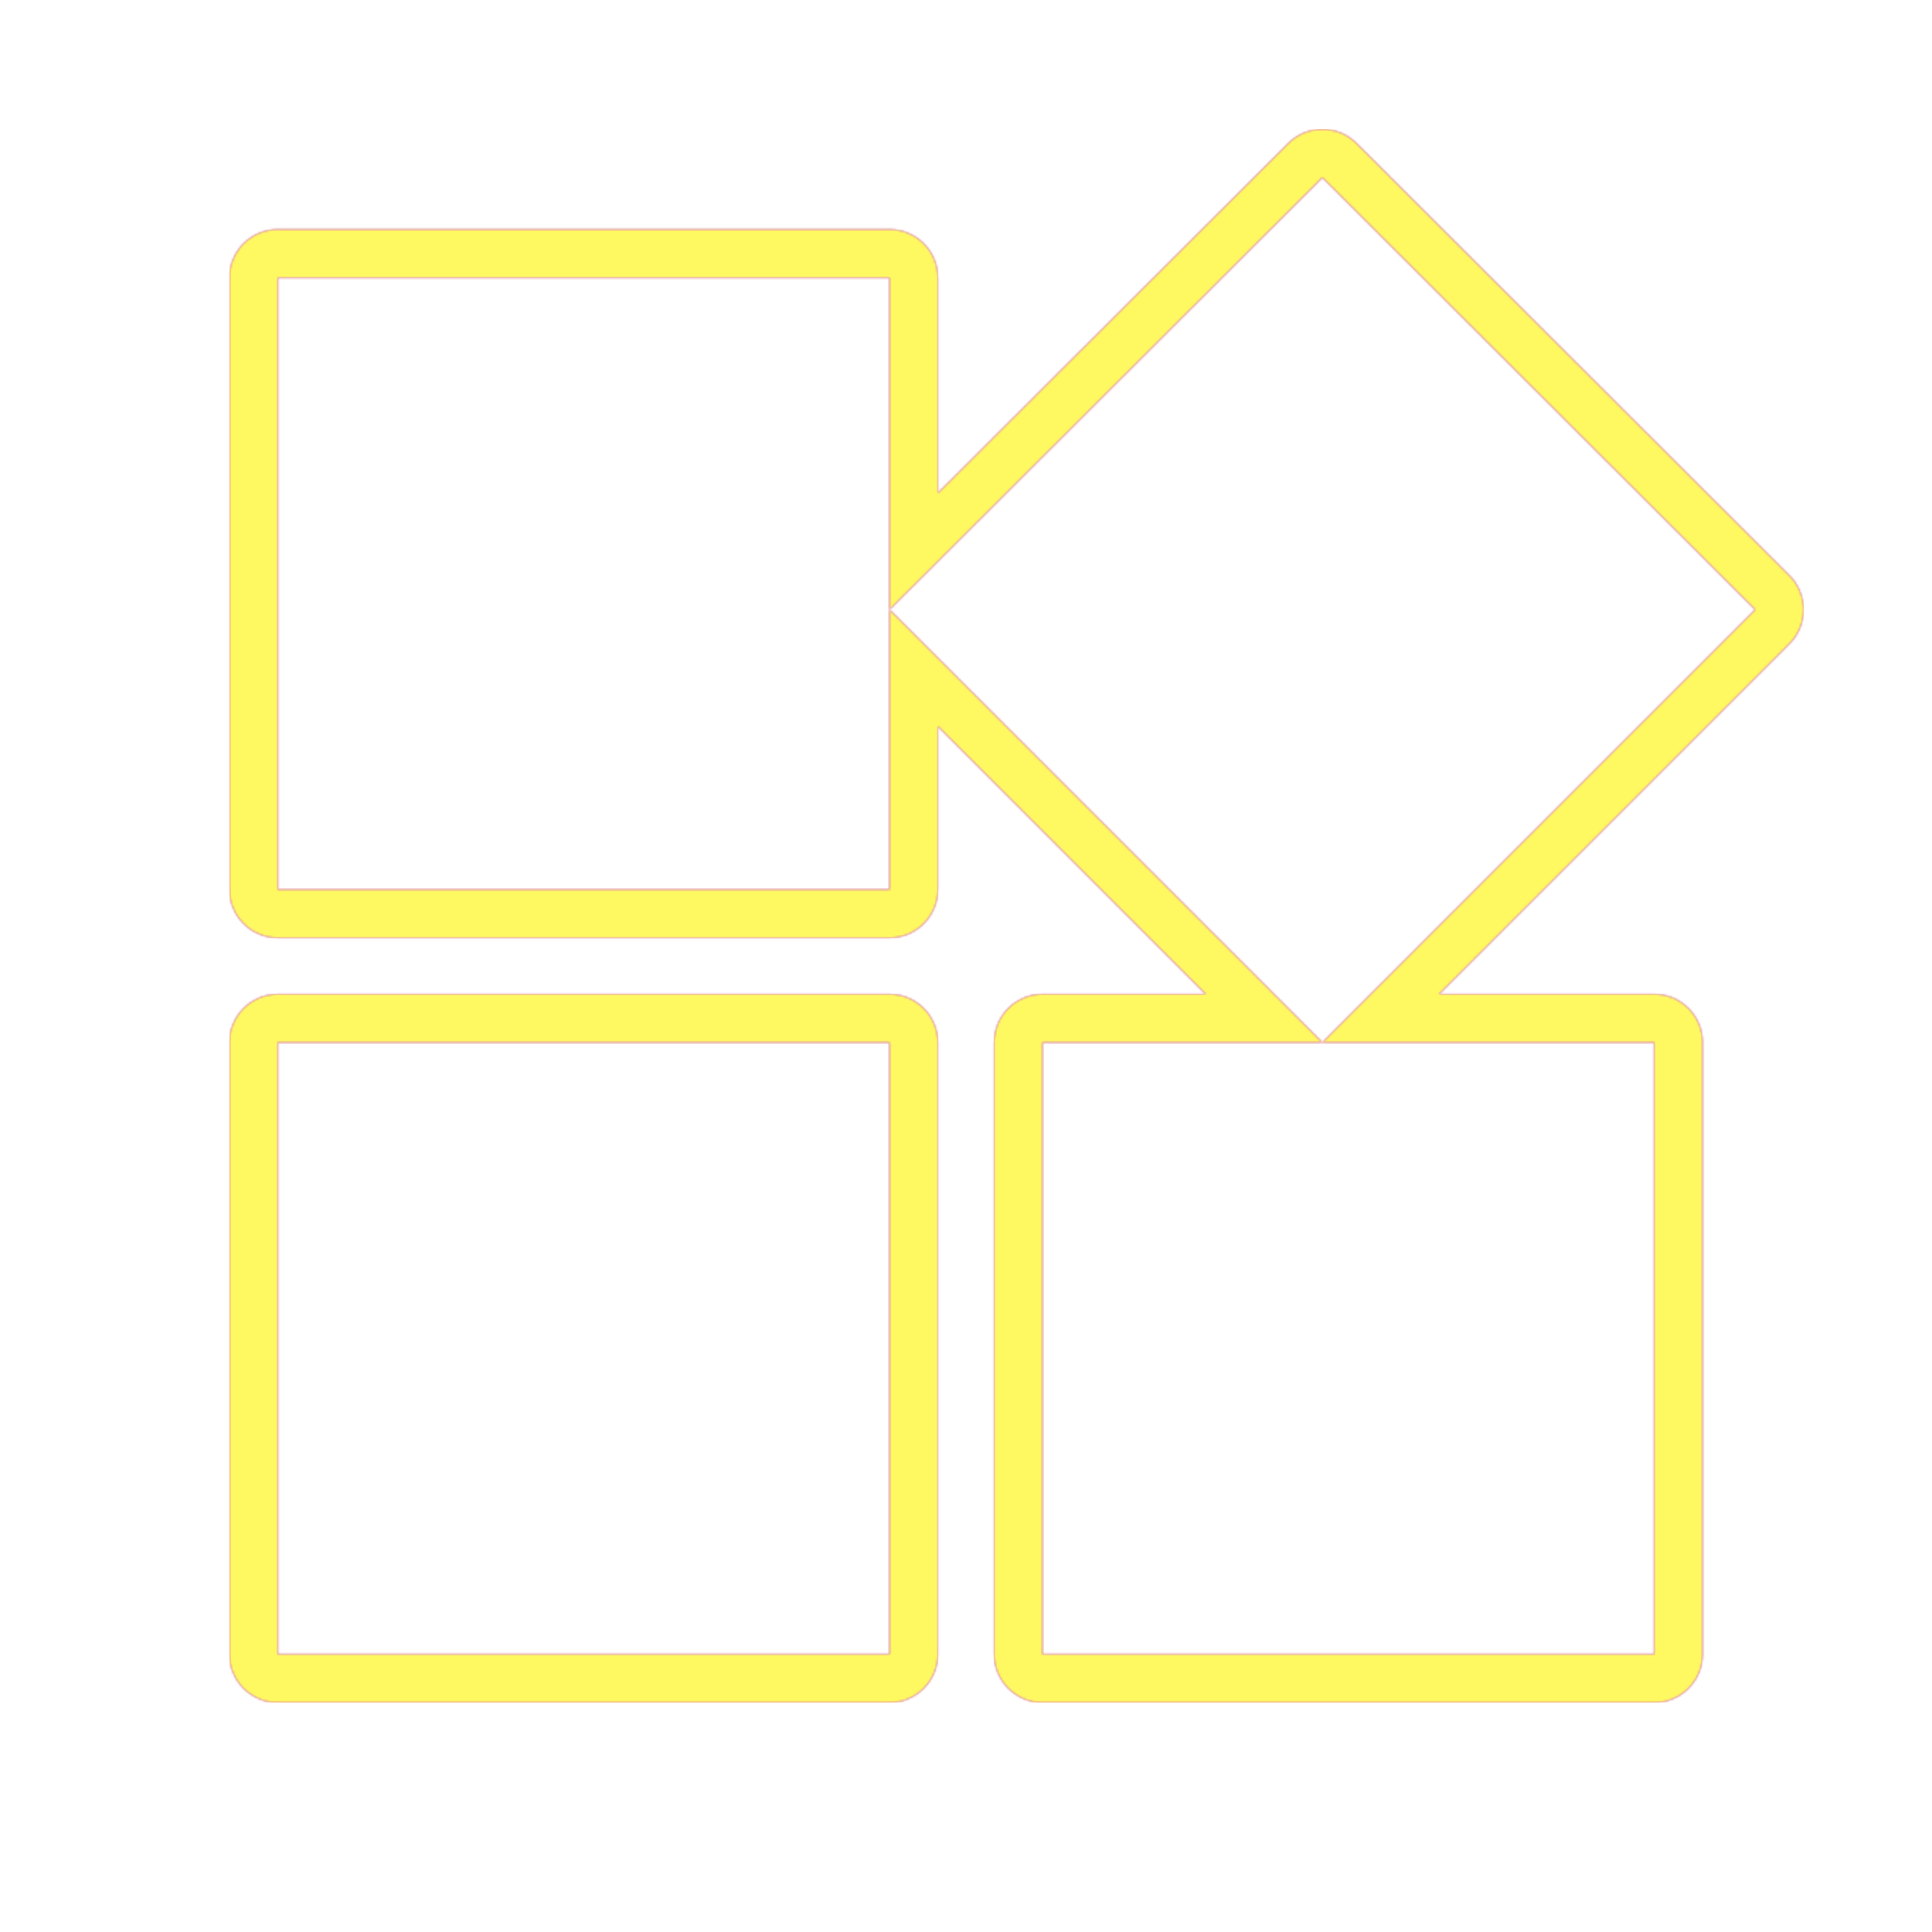 <svg version="1.1" xmlns="http://www.w3.org/2000/svg" xmlns:xlink="http://www.w3.org/1999/xlink" viewBox="0,0,1024,1024">
	<!-- Color names: teamapps-color-1, teamapps-color-2, teamapps-color-3 -->
	<desc>widgets icon - Licensed under Apache License v2.0 (http://www.apache.org/licenses/LICENSE-2.0) - Created with Iconfu.com - Derivative work of Material icons (Copyright Google Inc.)</desc>
	<defs>
		<radialGradient cx="0" cy="0" r="1448.15" id="color-KfmAuKMm" gradientUnits="userSpaceOnUse">
			<stop offset="0.08" stop-color="#ffffff"/>
			<stop offset="1" stop-color="#000000"/>
		</radialGradient>
		<linearGradient x1="0" y1="1024" x2="1024" y2="0" id="color-rBv9K5t4" gradientUnits="userSpaceOnUse">
			<stop offset="0.2" stop-color="#000000"/>
			<stop offset="0.8" stop-color="#ffffff"/>
		</linearGradient>
		<filter id="filter-pGaxq53t" color-interpolation-filters="sRGB">
			<feOffset/>
		</filter>
		<mask id="mask-7cDUZvRY">
			<path d="M948.41,341.21l-185.72,185.72h114.11c14.14,0 25.6,11.46 25.6,25.6v324.26c0,14.14 -11.46,25.6 -25.6,25.6h-324.26c-14.14,0 -25.6,-11.46 -25.6,-25.6v-324.26c0,-14.14 11.46,-25.6 25.6,-25.6h86.55l-142.02,-142.02v86.55c0,14.14 -11.46,25.6 -25.6,25.6h-324.26c-14.14,0 -25.6,-11.46 -25.6,-25.6v-324.26c0,-14.14 11.46,-25.6 25.6,-25.6h324.26c14.14,0 25.6,11.46 25.6,25.6v114.19l185.74,-185.4c9.99,-9.98 26.18,-9.98 36.17,0l229.42,229.01c10.01,9.99 10.02,26.22 0.02,36.22zM147.2,526.94h324.26c14.14,0 25.6,11.46 25.6,25.6v324.26c0,14.14 -11.46,25.6 -25.6,25.6h-324.26c-14.14,0 -25.6,-11.46 -25.6,-25.6v-324.26c0,-14.14 11.46,-25.6 25.6,-25.6zM700.89,94.1l-229.42,229.01v-175.91h-324.26v324.26h324.26v-148.35l229.43,229.43h-148.35v324.26h324.26v-324.26h-175.91l229.42,-229.43zM147.2,876.8h324.26v-324.26h-324.26z" fill="#ffffff"/>
		</mask>
		<mask id="mask-dkNGvv4X">
			<rect fill="url(#color-rBv9K5t4)" x="121.6" y="68.5" width="834.3" height="833.9"/>
		</mask>
		<mask id="mask-OSFdfo2V">
			<path d="M948.41,341.21l-185.72,185.72h114.11c14.14,0 25.6,11.46 25.6,25.6v324.26c0,14.14 -11.46,25.6 -25.6,25.6h-324.26c-14.14,0 -25.6,-11.46 -25.6,-25.6v-324.26c0,-14.14 11.46,-25.6 25.6,-25.6h86.55l-142.02,-142.02v86.55c0,14.14 -11.46,25.6 -25.6,25.6h-324.26c-14.14,0 -25.6,-11.46 -25.6,-25.6v-324.26c0,-14.14 11.46,-25.6 25.6,-25.6h324.26c14.14,0 25.6,11.46 25.6,25.6v114.19l185.74,-185.4c9.99,-9.98 26.18,-9.98 36.17,0l229.42,229.01c10.01,9.99 10.02,26.22 0.02,36.22zM147.2,526.94h324.26c14.14,0 25.6,11.46 25.6,25.6v324.26c0,14.14 -11.46,25.6 -25.6,25.6h-324.26c-14.14,0 -25.6,-11.46 -25.6,-25.6v-324.26c0,-14.14 11.46,-25.6 25.6,-25.6zM700.89,94.1l-229.42,229.01v-175.91h-324.26v324.26h324.26v-148.35l229.43,229.43h-148.35v324.26h324.26v-324.26h-175.91l229.42,-229.43zM147.2,876.8h324.26v-324.26h-324.26z" fill="url(#color-KfmAuKMm)"/>
		</mask>
	</defs>
	<g fill="none" fill-rule="nonzero" style="mix-blend-mode: normal">
		<g mask="url(#mask-7cDUZvRY)">
			<g color="#ff0000" class="teamapps-color-2">
				<rect x="121.6" y="68.5" width="834.3" height="833.9" fill="currentColor"/>
			</g>
			<g color="#bc13e0" class="teamapps-color-3" mask="url(#mask-dkNGvv4X)">
				<rect x="121.6" y="68.5" width="834.3" height="833.9" fill="currentColor"/>
			</g>
		</g>
		<g filter="url(#filter-pGaxq53t)" mask="url(#mask-OSFdfo2V)">
			<g color="#fff961" class="teamapps-color-1">
				<rect x="121.6" y="68.5" width="834.3" height="833.9" fill="currentColor"/>
			</g>
		</g>
	</g>
</svg>